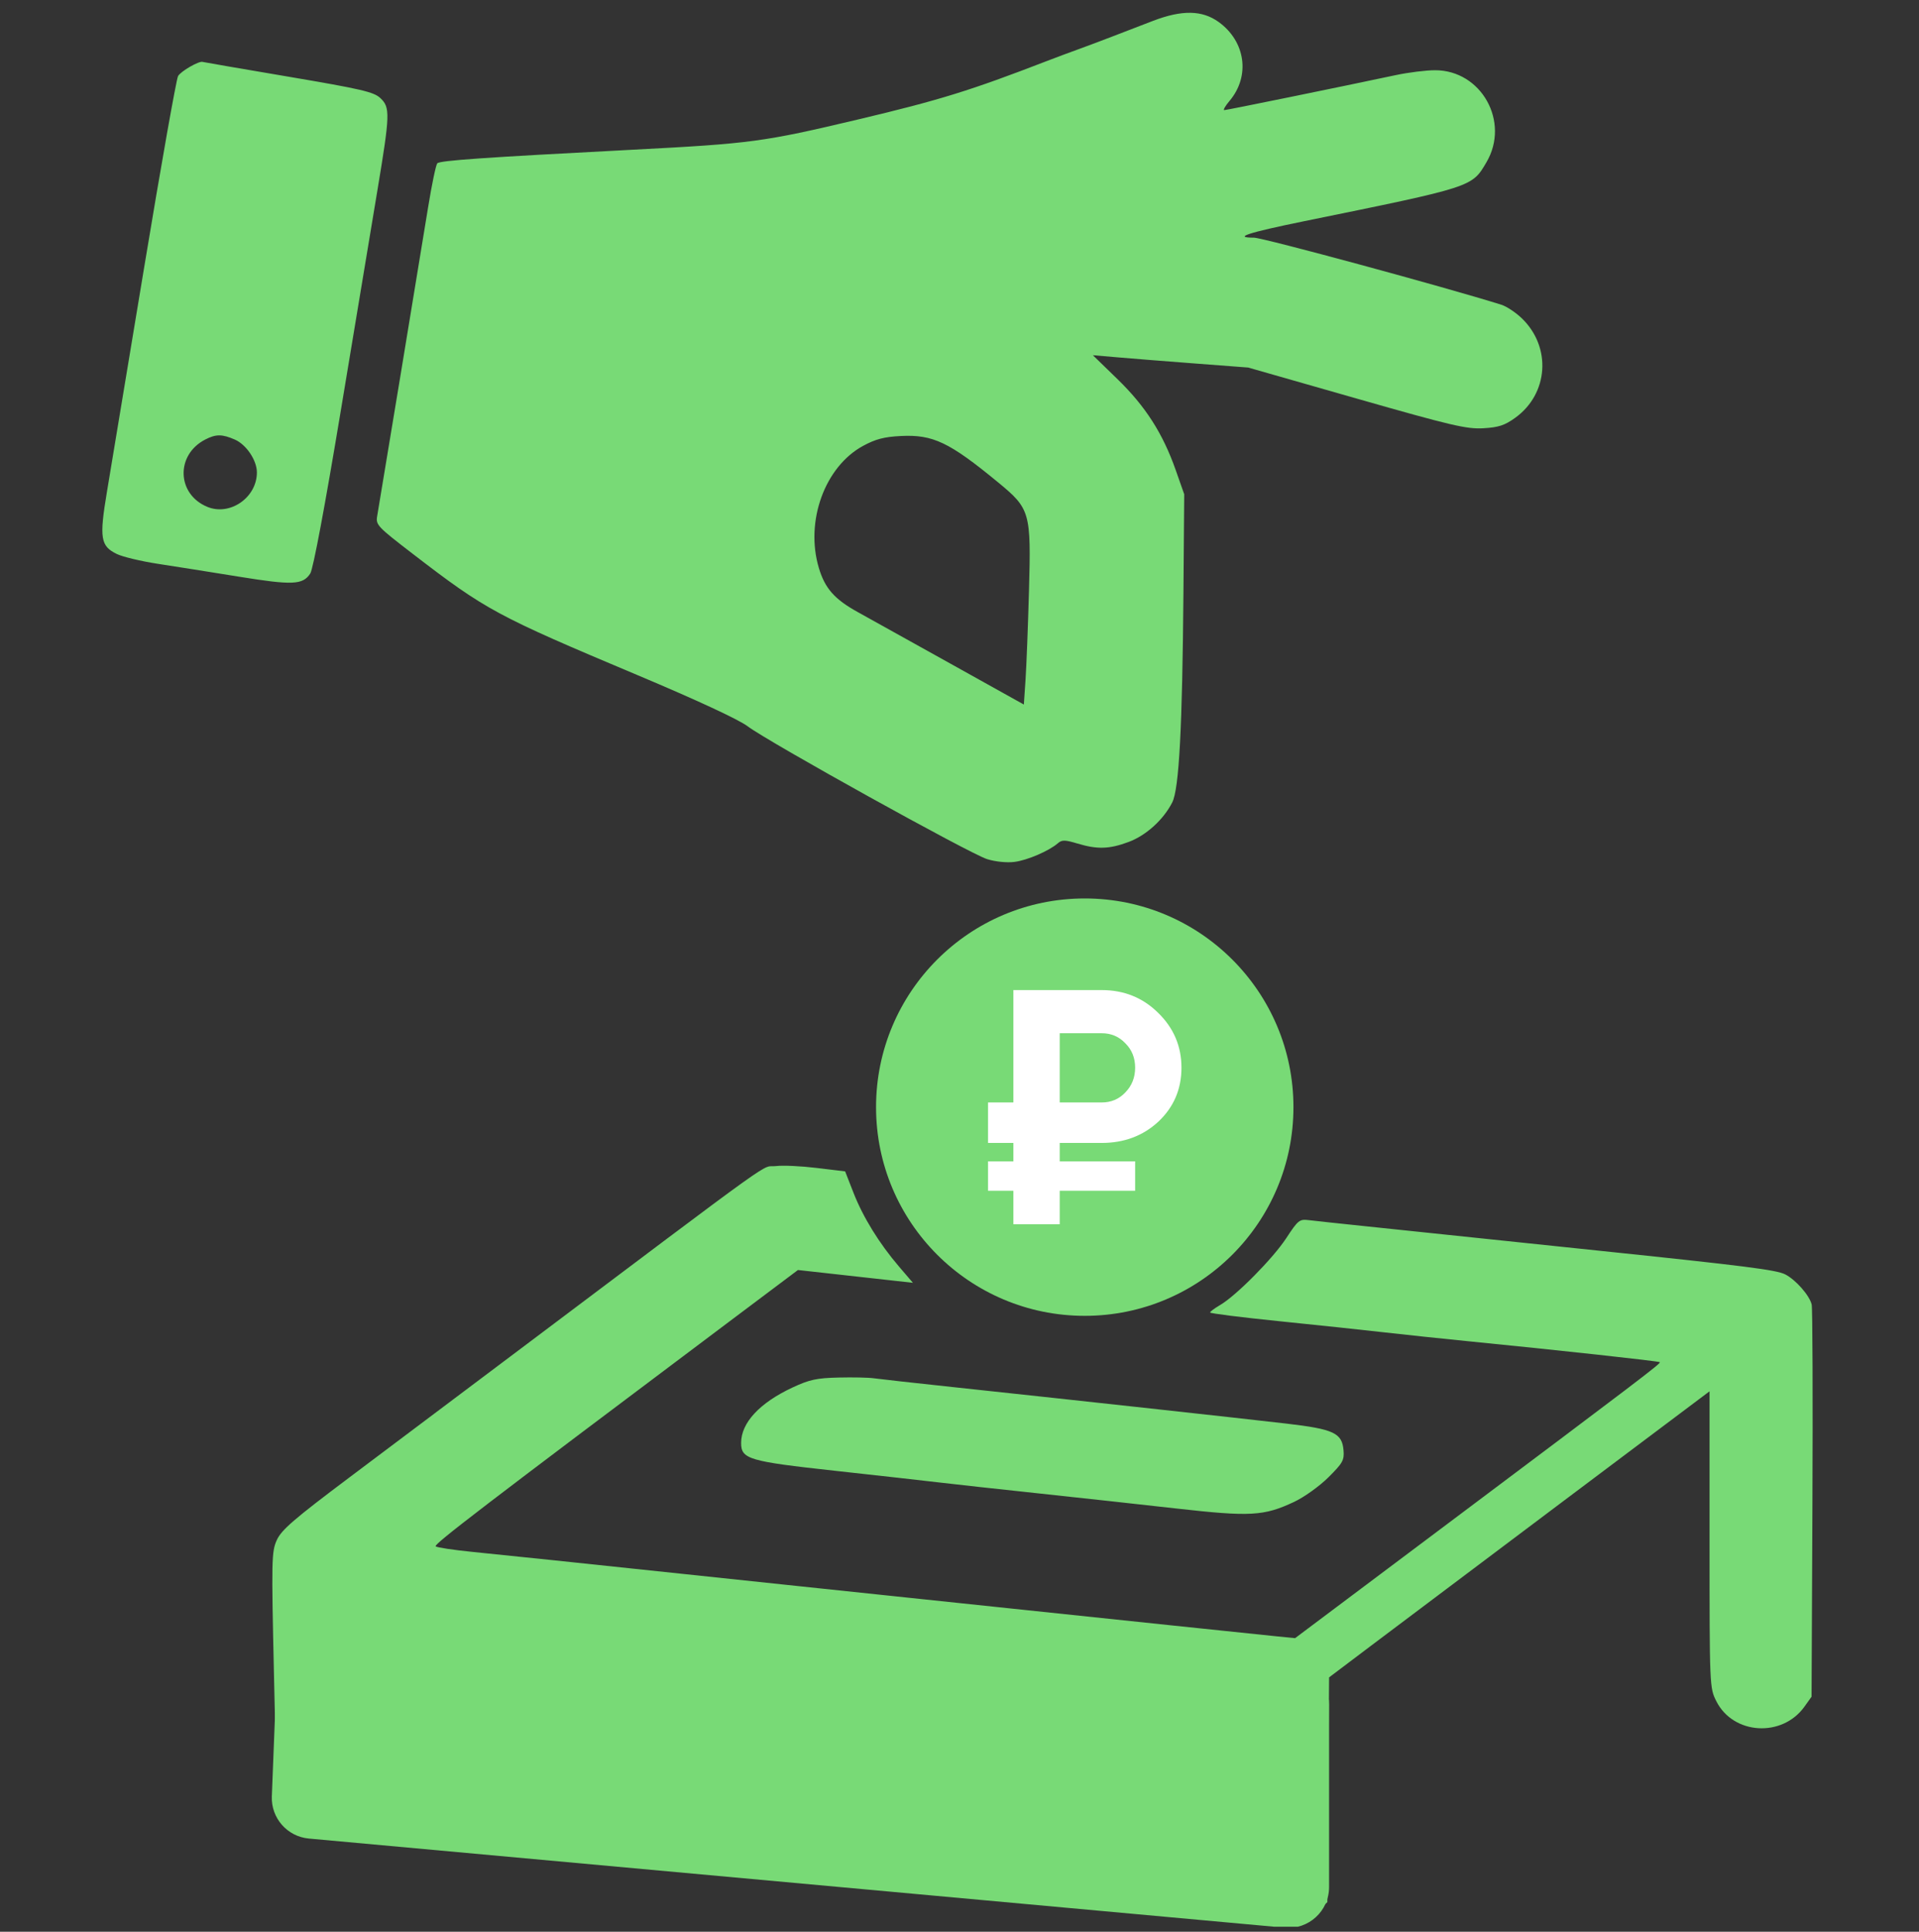<svg width="150" height="151" viewBox="0 0 150 151" fill="none" xmlns="http://www.w3.org/2000/svg">
<rect x="0" y="0" width="150" height="151" fill="#333333" stroke="none"/>
<g clip-path="url(#clip0_5878_1896)">
<path fill-rule="evenodd" clip-rule="evenodd" d="M95.259 1.72C97.366 3.243 97.74 5.953 96.109 7.886C95.773 8.283 95.588 8.608 95.698 8.608C95.88 8.608 104.782 6.791 109.109 5.87C110.091 5.661 111.47 5.49 112.172 5.49C115.795 5.488 118.048 9.523 116.189 12.685C115.045 14.633 115.175 14.591 101.968 17.285C97.533 18.19 96.348 18.577 98.013 18.577C98.707 18.577 113.012 22.456 117.355 23.821C117.766 23.95 118.49 24.432 118.964 24.891C121.285 27.138 121.041 30.778 118.444 32.654C117.619 33.25 117.141 33.407 115.945 33.476C114.641 33.551 113.462 33.274 106.015 31.146L97.564 28.73L93.445 28.416C91.18 28.244 88.448 28.027 87.375 27.934L85.424 27.766L87.353 29.64C89.534 31.759 90.892 33.879 91.897 36.735L92.565 38.634L92.505 46.229C92.421 56.86 92.165 61.674 91.628 62.726C90.935 64.082 89.588 65.303 88.222 65.813C86.711 66.376 85.779 66.406 84.222 65.938C83.248 65.646 83.004 65.641 82.696 65.91C82.005 66.514 80.308 67.244 79.295 67.374C78.705 67.45 77.814 67.36 77.159 67.157C75.834 66.749 60.08 58.009 58.439 56.772C57.736 56.242 54.49 54.734 49.826 52.771C38.781 48.123 37.993 47.698 32.276 43.303C29.476 41.15 29.361 41.028 29.486 40.321C29.672 39.267 32.844 20.026 33.463 16.204C33.748 14.441 34.071 12.895 34.18 12.767C34.367 12.548 37.721 12.314 49.48 11.702C58.73 11.221 59.659 11.096 67.089 9.334C73.434 7.829 75.848 7.081 81.853 4.761C82.508 4.508 83.579 4.108 84.234 3.872C84.888 3.636 86.12 3.174 86.971 2.845C87.822 2.516 89.243 1.97 90.128 1.63C92.392 0.762 93.97 0.79 95.259 1.72ZM22.526 5.991C28.237 6.959 29.217 7.186 29.727 7.664C30.51 8.397 30.493 8.914 29.492 14.929C29.039 17.653 27.757 25.37 26.643 32.078C25.396 39.591 24.478 44.487 24.251 44.832C23.666 45.722 22.873 45.757 18.663 45.075C16.497 44.724 13.654 44.273 12.345 44.073C11.035 43.873 9.591 43.528 9.136 43.307C7.852 42.686 7.753 42.067 8.36 38.439C8.647 36.718 9.959 28.81 11.275 20.864C12.59 12.919 13.779 6.207 13.917 5.95C14.121 5.571 15.592 4.726 15.848 4.841C15.885 4.858 18.89 5.375 22.526 5.991ZM67.465 34.852C64.469 36.478 62.921 40.751 64.006 44.395C64.481 45.99 65.231 46.842 67.04 47.841C67.856 48.292 71.112 50.103 74.276 51.866L80.03 55.072L80.161 53.143C80.233 52.082 80.354 48.946 80.431 46.175C80.601 40.032 80.526 39.769 78.01 37.699C74.195 34.56 72.927 33.956 70.411 34.082C69.113 34.147 68.44 34.323 67.465 34.852ZM16.044 34.357C13.72 35.555 13.809 38.622 16.195 39.616C17.971 40.356 20.083 38.894 20.08 36.925C20.079 35.978 19.25 34.747 18.351 34.358C17.356 33.926 16.879 33.926 16.044 34.357ZM86.376 71.188C89.706 71.716 92.557 73.085 94.886 75.276C97.892 78.103 99.334 81.246 99.526 85.393C99.673 88.562 99.321 90.201 97.873 93.086C96.195 96.429 93.287 98.949 89.409 100.424C87.973 100.97 87.468 101.034 84.591 101.033C81.644 101.032 81.229 100.977 79.592 100.361C76.256 99.106 73.822 97.192 71.955 94.352C68.992 89.846 68.659 84.291 71.061 79.463C72.994 75.578 76.506 72.731 80.707 71.646C82.278 71.24 85.211 71.003 86.376 71.188ZM83.163 76.321C83.048 77.413 82.999 77.476 81.853 78.013C79.932 78.914 78.878 80.264 78.878 81.825C78.878 82.414 78.913 82.426 80.644 82.426H82.411L82.567 81.717C82.867 80.356 84.554 79.642 85.856 80.326C86.576 80.703 86.725 80.987 86.73 81.99C86.734 83.072 85.881 83.861 84.063 84.455C80.271 85.693 78.878 87.08 78.878 89.618C78.878 91.555 80.001 92.971 82.105 93.689C82.996 93.993 83.05 94.068 83.163 95.16L83.282 96.311L84.311 96.385C85.604 96.478 86.019 96.14 86.019 94.994C86.019 94.107 86.042 94.084 87.284 93.724C89.694 93.025 91.104 91.516 90.966 89.784C90.9 88.967 90.879 88.952 89.725 88.879C88.101 88.777 87.447 88.975 87.447 89.57C87.447 89.838 87.134 90.37 86.752 90.752C86.164 91.338 85.867 91.446 84.836 91.446C83.354 91.446 82.448 90.725 82.448 89.547C82.448 88.474 83.215 87.861 85.803 86.861C88.567 85.793 89.943 84.712 90.321 83.312C90.644 82.118 90.445 80.692 89.815 79.676C89.399 79.005 87.701 77.951 86.436 77.579C86.133 77.49 86.019 77.208 86.019 76.547C86.019 75.341 85.659 75.031 84.354 75.117L83.282 75.187L83.163 76.321ZM63.84 91.296L66.061 91.564L66.71 93.226C67.458 95.143 68.721 97.192 70.272 99.005L71.358 100.274L70.059 100.129C69.345 100.049 67.323 99.824 65.566 99.629L62.372 99.274L56.759 103.489C37.739 117.773 33.881 120.726 34.053 120.875C34.158 120.966 35.477 121.164 36.982 121.314C39.8 121.596 45.369 122.178 53.288 123.019C55.776 123.283 59.793 123.708 62.215 123.963C64.637 124.218 68.707 124.647 71.26 124.916C73.814 125.186 77.884 125.614 80.306 125.868C82.728 126.122 87.763 126.651 91.494 127.044C95.225 127.436 98.943 127.824 99.754 127.904L101.231 128.051L112.609 119.515C128.29 107.752 129.837 106.574 129.741 106.479C129.659 106.397 121.762 105.534 114.708 104.836C112.746 104.642 109.854 104.335 108.281 104.156C106.707 103.975 102.983 103.58 100.004 103.277C97.026 102.974 94.589 102.667 94.589 102.596C94.589 102.525 94.937 102.264 95.362 102.017C96.624 101.285 99.505 98.37 100.552 96.768C101.454 95.387 101.58 95.285 102.282 95.373C102.699 95.425 104.593 95.629 106.491 95.826C108.389 96.024 111.978 96.4 114.465 96.661C116.953 96.923 121.613 97.411 124.82 97.746C136.441 98.957 138.863 99.265 139.545 99.617C140.373 100.044 141.434 101.252 141.61 101.967C141.68 102.251 141.707 109.265 141.67 117.555L141.602 132.627L141.047 133.404C139.308 135.834 135.487 135.605 134.164 132.991C133.63 131.937 133.628 131.89 133.628 120.344V108.755L122.023 117.472C115.641 122.266 108.949 127.298 107.154 128.653L103.889 131.117L103.821 139.903L103.753 148.69L103.085 149.262C102.225 150 101.472 149.988 100.558 149.221L99.826 148.606V140.324V132.043L99.29 131.929C98.995 131.867 96.023 131.539 92.684 131.2C89.346 130.862 84.15 130.323 81.139 130.002C78.128 129.682 73.629 129.207 71.141 128.946C68.654 128.686 65.172 128.317 63.405 128.126C61.638 127.936 58.103 127.561 55.55 127.292C52.997 127.024 46.355 126.325 40.791 125.74C35.227 125.155 30.364 124.676 29.986 124.676L29.297 124.675L29.451 127.464C29.535 128.998 29.616 132.565 29.632 135.389C29.658 139.95 29.613 140.607 29.231 141.252C27.648 143.924 23.814 143.964 22.168 141.325C21.641 140.48 21.623 140.238 21.415 130.904C21.213 121.893 21.226 121.293 21.636 120.385C21.998 119.586 22.962 118.754 27.325 115.477C30.214 113.308 35.846 109.075 39.839 106.073C61.842 89.528 59.345 91.317 60.673 91.148C61.194 91.082 62.619 91.148 63.84 91.296ZM68.285 107.735C68.678 107.792 71.516 108.109 74.593 108.437C84.287 109.474 97.202 110.888 100.54 111.278C104.261 111.713 104.902 112.012 105.018 113.366C105.084 114.14 104.955 114.369 103.827 115.487C103.125 116.183 101.932 117.036 101.144 117.405C98.79 118.509 97.738 118.568 91.977 117.919C89.159 117.601 84.281 117.067 81.139 116.731C77.997 116.396 74.516 116.013 73.403 115.88C72.29 115.746 68.625 115.336 65.258 114.967C58.515 114.229 57.93 114.055 57.93 112.79C57.93 111.213 59.374 109.659 61.961 108.452C63.266 107.843 63.841 107.719 65.543 107.679C66.658 107.652 67.892 107.678 68.285 107.735Z" fill="#78DA76"/>
<circle cx="84.79" cy="86.543" r="16.313" fill="#78DA76"/>
<path d="M86.112 89.341H82.834V90.779H88.729V93.08H82.834V95.695H79.213V93.08H77.231V90.779H79.213V89.341H77.231V86.177H79.213V77.392H86.112C87.856 77.392 89.328 77.985 90.526 79.17C91.742 80.356 92.35 81.785 92.35 83.458C92.35 85.132 91.751 86.535 90.553 87.668C89.354 88.783 87.874 89.341 86.112 89.341ZM82.834 80.765V86.177H86.112C86.852 86.177 87.469 85.916 87.962 85.393C88.473 84.87 88.729 84.225 88.729 83.458C88.729 82.691 88.473 82.055 87.962 81.55C87.469 81.027 86.852 80.765 86.112 80.765H82.834Z" fill="white"/>
<path d="M100.982 130.057L25.253 123.439C23.442 123.281 21.866 124.669 21.795 126.486L21.248 140.421C21.182 142.113 22.453 143.561 24.139 143.715L100.416 150.683C102.28 150.853 103.888 149.385 103.888 147.513V133.227C103.888 131.577 102.627 130.2 100.982 130.057Z" fill="#78DA76"/>
</g>
<defs>
<clipPath id="clip0_5878_1896">
<rect width="150" height="150" fill="white" transform="translate(0 0.607)"/>
</clipPath>
</defs>
</svg>
